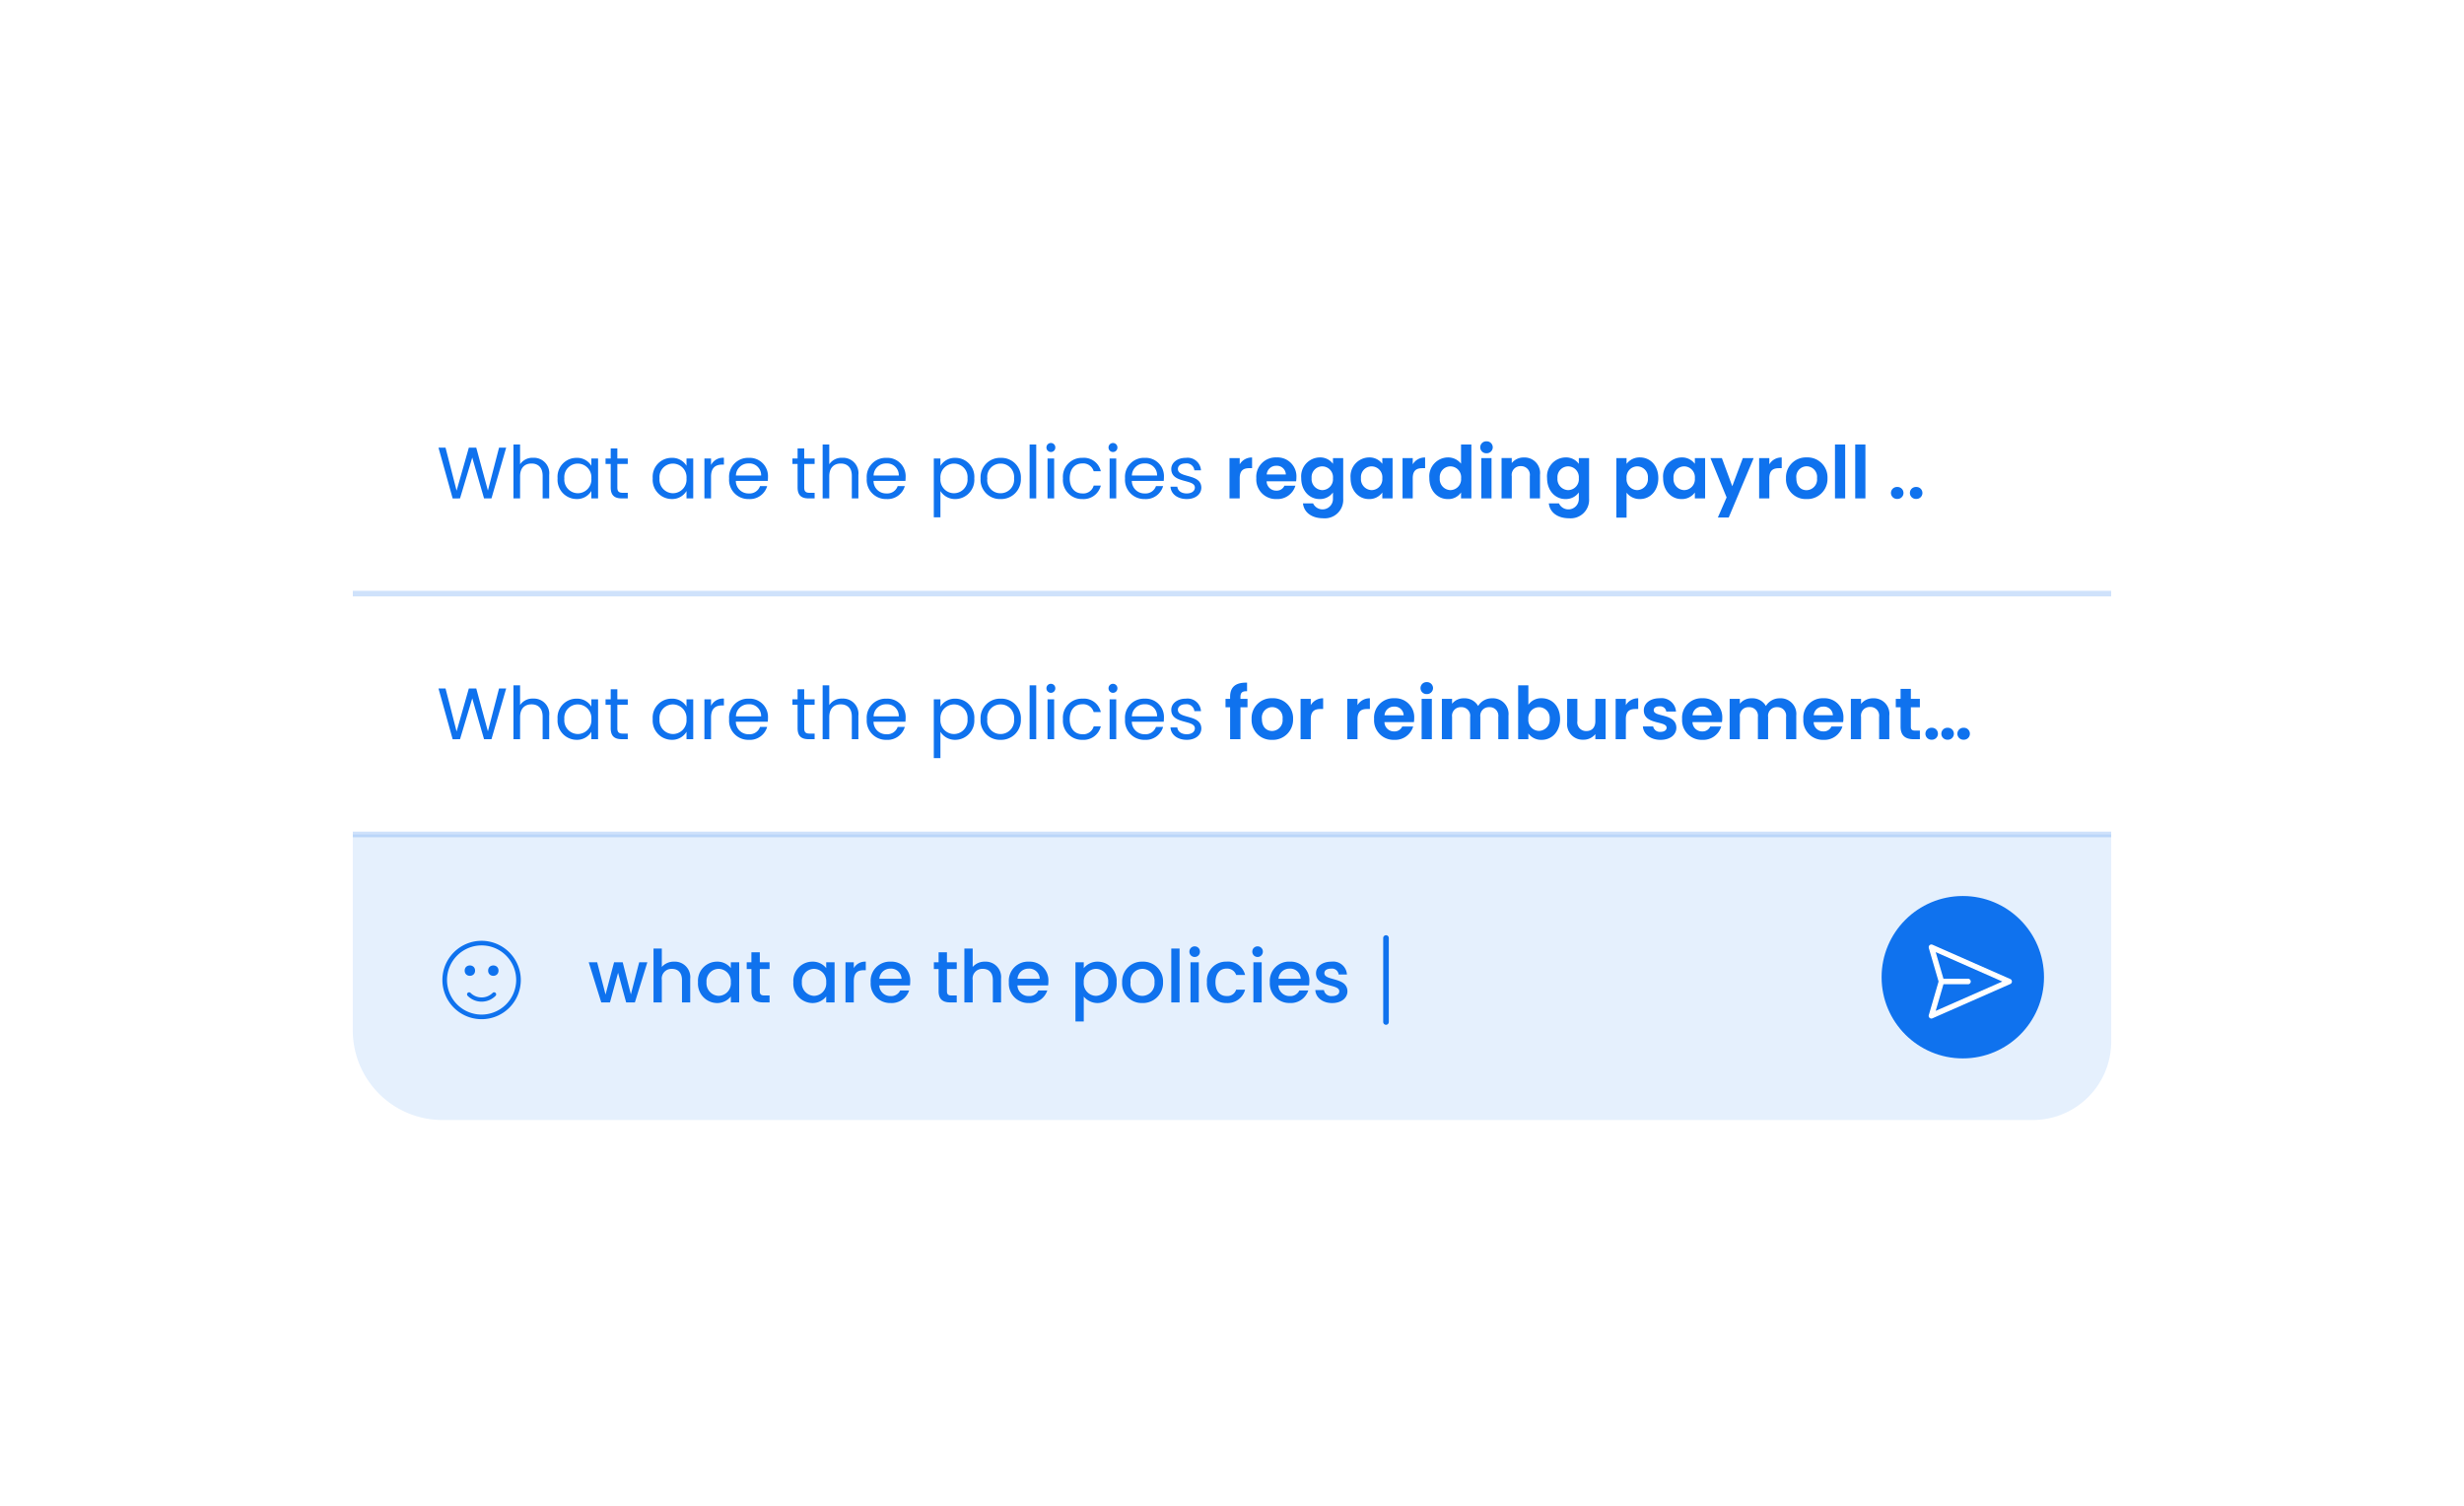 <svg xmlns="http://www.w3.org/2000/svg" xmlns:xlink="http://www.w3.org/1999/xlink" width="440" height="269" viewBox="0 0 440 269"><defs><filter id="a" x="0" y="0" width="440" height="269" filterUnits="userSpaceOnUse"><feOffset dy="6" input="SourceAlpha"/><feGaussianBlur stdDeviation="21" result="b"/><feFlood flood-opacity="0.161"/><feComposite operator="in" in2="b"/><feComposite in="SourceGraphic"/></filter></defs><g transform="translate(62.809 4.882)"><g transform="matrix(1, 0, 0, 1, -62.81, -4.88)" filter="url(#a)"><rect width="314" height="143" rx="16" transform="translate(63 57)" fill="#fff"/></g><path d="M0,0H314a0,0,0,0,1,0,0V37a14,14,0,0,1-14,14H16A16,16,0,0,1,0,35V0A0,0,0,0,1,0,0Z" transform="translate(0.191 144.118)" fill="#e5f0fd"/><path d="M2.366,0h1.56L5.369-5.291,6.812,0h1.56L10.6-7.163H9.139L7.657-1.43,6.2-7.163H4.654L3.133-1.4,1.638-7.163H.13ZM11.7,0h1.482V-4a1.736,1.736,0,0,1,1.807-1.989c1.079,0,1.794.676,1.794,1.989V0h1.469V-4.225A2.762,2.762,0,0,0,15.405-7.28a2.839,2.839,0,0,0-2.223.949V-9.62H11.7Zm7.943-3.614A3.463,3.463,0,0,0,23,.117a3.083,3.083,0,0,0,2.509-1.183V0H27V-7.163H25.506v1.04A3.049,3.049,0,0,0,23.023-7.28,3.409,3.409,0,0,0,19.643-3.614Zm5.863.026A2.225,2.225,0,0,1,23.335-1.17a2.257,2.257,0,0,1-2.171-2.444,2.2,2.2,0,0,1,2.171-2.379A2.221,2.221,0,0,1,25.506-3.588Zm3.679,1.6C29.185-.533,29.978,0,31.252,0h1.17V-1.235h-.91c-.624,0-.832-.221-.832-.754V-5.954h1.742V-7.163H30.68V-8.944h-1.5v1.781H28.34v1.209h.845Zm7.488-1.625A3.463,3.463,0,0,0,40.027.117a3.083,3.083,0,0,0,2.509-1.183V0h1.495V-7.163H42.536v1.04A3.049,3.049,0,0,0,40.053-7.28,3.409,3.409,0,0,0,36.673-3.614Zm5.863.026A2.225,2.225,0,0,1,40.365-1.17a2.257,2.257,0,0,1-2.171-2.444,2.2,2.2,0,0,1,2.171-2.379A2.221,2.221,0,0,1,42.536-3.588Zm4.927-.182c0-1.521.676-1.976,1.768-1.976h.377V-7.28a2.333,2.333,0,0,0-2.145,1.157v-1.04H45.981V0h1.482Zm6.526-2.262a1.86,1.86,0,0,1,2,1.807H52.026A1.951,1.951,0,0,1,53.989-6.032Zm3.354,3.9h-1.6a1.734,1.734,0,0,1-1.69,1,1.97,1.97,0,0,1-2.041-1.9h5.473a4.572,4.572,0,0,0,.052-.728A3.341,3.341,0,0,0,54.054-7.28a3.43,3.43,0,0,0-3.575,3.692,3.475,3.475,0,0,0,3.575,3.7A3.273,3.273,0,0,0,57.343-2.132Zm5.265.143C62.608-.533,63.4,0,64.675,0h1.17V-1.235h-.91c-.624,0-.832-.221-.832-.754V-5.954h1.742V-7.163H64.1V-8.944H62.608v1.781h-.845v1.209h.845ZM67.21,0h1.482V-4A1.736,1.736,0,0,1,70.5-5.993c1.079,0,1.794.676,1.794,1.989V0h1.469V-4.225A2.762,2.762,0,0,0,70.915-7.28a2.839,2.839,0,0,0-2.223.949V-9.62H67.21ZM78.663-6.032a1.86,1.86,0,0,1,2,1.807H76.7A1.951,1.951,0,0,1,78.663-6.032Zm3.354,3.9h-1.6a1.734,1.734,0,0,1-1.69,1,1.97,1.97,0,0,1-2.041-1.9H82.16a4.572,4.572,0,0,0,.052-.728A3.341,3.341,0,0,0,78.728-7.28a3.43,3.43,0,0,0-3.575,3.692,3.475,3.475,0,0,0,3.575,3.7A3.273,3.273,0,0,0,82.017-2.132ZM88.53-6.11V-7.163H87.048V3.406H88.53V-1.04a3.238,3.238,0,0,0,2.5,1.157,3.457,3.457,0,0,0,3.367-3.731A3.4,3.4,0,0,0,91.026-7.28,3.125,3.125,0,0,0,88.53-6.11Zm4.355,2.5A2.259,2.259,0,0,1,90.7-1.17,2.233,2.233,0,0,1,88.53-3.588,2.229,2.229,0,0,1,90.7-5.993,2.2,2.2,0,0,1,92.885-3.614Zm9.8.026A3.532,3.532,0,0,0,99.034-7.28a3.532,3.532,0,0,0-3.653,3.692,3.492,3.492,0,0,0,3.588,3.7A3.588,3.588,0,0,0,102.687-3.588Zm-5.8,0a2.134,2.134,0,0,1,2.119-2.405,2.167,2.167,0,0,1,2.158,2.405,2.206,2.206,0,0,1-2.2,2.418A2.119,2.119,0,0,1,96.889-3.588ZM104.156,0h1.482V-9.62h-1.482Zm3.432,0h1.482V-7.163h-1.482Zm.754-8.112a.935.935,0,0,0,.936-.949.935.935,0,0,0-.936-.949.938.938,0,0,0-.949.949A.938.938,0,0,0,108.342-8.112Zm2.184,4.524a3.426,3.426,0,0,0,3.51,3.7,3.217,3.217,0,0,0,3.3-2.379h-1.6a1.636,1.636,0,0,1-1.7,1.131c-1.2,0-1.989-.884-1.989-2.457s.793-2.444,1.989-2.444a1.674,1.674,0,0,1,1.7,1.131h1.6a3.116,3.116,0,0,0-3.3-2.379A3.422,3.422,0,0,0,110.526-3.588ZM118.82,0H120.3V-7.163H118.82Zm.754-8.112a.935.935,0,0,0,.936-.949.935.935,0,0,0-.936-.949.938.938,0,0,0-.949.949A.938.938,0,0,0,119.574-8.112Zm5.694,2.08a1.86,1.86,0,0,1,2,1.807h-3.965A1.951,1.951,0,0,1,125.268-6.032Zm3.354,3.9h-1.6a1.734,1.734,0,0,1-1.69,1,1.97,1.97,0,0,1-2.041-1.9h5.473a4.572,4.572,0,0,0,.052-.728,3.341,3.341,0,0,0-3.484-3.523,3.43,3.43,0,0,0-3.575,3.692,3.475,3.475,0,0,0,3.575,3.7A3.273,3.273,0,0,0,128.622-2.132Zm6.994.13c-.078-2.587-4.121-1.781-4.121-3.224,0-.481.416-.806,1.209-.806a1.185,1.185,0,0,1,1.339,1.053h1.482a2.456,2.456,0,0,0-2.769-2.3c-1.69,0-2.756.923-2.756,2.067,0,2.626,4.16,1.82,4.16,3.224,0,.494-.455.858-1.313.858a1.307,1.307,0,0,1-1.43-1.066h-1.534c.065,1.3,1.274,2.314,2.99,2.314C134.563.117,135.616-.793,135.616-2Z" transform="translate(42.191 174.118)" fill="#0f72ee"/><path d="M2.834.013,4.147,0,6.331-7.293,8.437,0H9.763l2.626-9.061H11.115L9.126-1.4,7.046-9.061H5.72L3.536-1.378,1.56-9.061H.3ZM13.689,0h1.183V-3.939c0-1.534.832-2.288,2.041-2.288s1.989.741,1.989,2.2V0h1.17V-4.2a2.748,2.748,0,0,0-2.847-3.055A2.681,2.681,0,0,0,14.872-6.1V-9.62H13.689Zm7.878-3.588a3.426,3.426,0,0,0,3.367,3.7A2.975,2.975,0,0,0,27.6-1.326V0h1.2V-7.124H27.6v1.3a2.956,2.956,0,0,0-2.652-1.417A3.376,3.376,0,0,0,21.567-3.588Zm6.032.013A2.438,2.438,0,0,1,25.181-.923a2.44,2.44,0,0,1-2.405-2.665,2.4,2.4,0,0,1,2.405-2.626A2.441,2.441,0,0,1,27.6-3.575ZM31.057-1.95c0,1.43.715,1.95,1.976,1.95H34.1V-1h-.871c-.728,0-.988-.247-.988-.949v-4.2H34.1v-.975H32.24V-8.918H31.057v1.794h-.923v.975h.923Zm7.5-1.638a3.426,3.426,0,0,0,3.367,3.7A2.975,2.975,0,0,0,44.59-1.326V0h1.2V-7.124h-1.2v1.3a2.956,2.956,0,0,0-2.652-1.417A3.376,3.376,0,0,0,38.558-3.588Zm6.032.013A2.438,2.438,0,0,1,42.172-.923a2.44,2.44,0,0,1-2.4-2.665,2.4,2.4,0,0,1,2.4-2.626A2.441,2.441,0,0,1,44.59-3.575Zm4.381-.3c0-1.651.858-2.158,1.989-2.158h.312V-7.254a2.4,2.4,0,0,0-2.3,1.287V-7.124H47.788V0h1.183ZM55.666-6.24a2.09,2.09,0,0,1,2.249,2.158h-4.5A2.206,2.206,0,0,1,55.666-6.24ZM58.994-2.2H57.72a1.958,1.958,0,0,1-2,1.313A2.239,2.239,0,0,1,53.4-3.12H59.1a6.412,6.412,0,0,0,.039-.715,3.266,3.266,0,0,0-3.419-3.406,3.39,3.39,0,0,0-3.523,3.666A3.432,3.432,0,0,0,55.718.117,3.2,3.2,0,0,0,58.994-2.2Zm5.434.247C64.428-.52,65.143,0,66.4,0H67.47V-1H66.6c-.728,0-.988-.247-.988-.949v-4.2H67.47v-.975H65.611V-8.918H64.428v1.794h-.923v.975h.923ZM68.9,0h1.183V-3.939c0-1.534.832-2.288,2.041-2.288s1.989.741,1.989,2.2V0h1.17V-4.2a2.748,2.748,0,0,0-2.847-3.055A2.681,2.681,0,0,0,70.083-6.1V-9.62H68.9ZM80.249-6.24A2.09,2.09,0,0,1,82.5-4.082H78A2.206,2.206,0,0,1,80.249-6.24ZM83.577-2.2H82.3a1.958,1.958,0,0,1-2,1.313A2.239,2.239,0,0,1,77.987-3.12h5.694a6.412,6.412,0,0,0,.039-.715A3.266,3.266,0,0,0,80.3-7.241a3.39,3.39,0,0,0-3.523,3.666A3.432,3.432,0,0,0,80.3.117,3.2,3.2,0,0,0,83.577-2.2Zm6.357-3.614V-7.124H88.751V3.38h1.183V-1.313A3.082,3.082,0,0,0,92.6.117a3.428,3.428,0,0,0,3.38-3.7A3.376,3.376,0,0,0,92.6-7.241,3.009,3.009,0,0,0,89.934-5.811ZM94.77-3.588A2.442,2.442,0,0,1,92.352-.923a2.445,2.445,0,0,1-2.418-2.652,2.448,2.448,0,0,1,2.418-2.639A2.408,2.408,0,0,1,94.77-3.588Zm9.529.013a3.477,3.477,0,0,0-3.6-3.666,3.484,3.484,0,0,0-3.6,3.666A3.458,3.458,0,0,0,100.646.117,3.532,3.532,0,0,0,104.3-3.575Zm-5.993,0a2.362,2.362,0,0,1,2.379-2.639,2.393,2.393,0,0,1,2.4,2.639,2.418,2.418,0,0,1-2.444,2.652A2.346,2.346,0,0,1,98.306-3.575ZM105.859,0h1.183V-9.62h-1.183Zm3.2,0h1.183V-7.124h-1.183Zm.611-8.281a.788.788,0,0,0,.78-.806.788.788,0,0,0-.78-.806.794.794,0,0,0-.806.806A.794.794,0,0,0,109.668-8.281Zm2.145,4.706A3.393,3.393,0,0,0,115.284.117a3.169,3.169,0,0,0,3.289-2.405H117.3a1.911,1.911,0,0,1-2.015,1.4c-1.3,0-2.262-.923-2.262-2.691,0-1.742.962-2.665,2.262-2.665a1.941,1.941,0,0,1,2.015,1.4h1.274a3.1,3.1,0,0,0-3.289-2.4A3.385,3.385,0,0,0,111.813-3.575ZM120.146,0h1.183V-7.124h-1.183Zm.611-8.281a.788.788,0,0,0,.78-.806.788.788,0,0,0-.78-.806.794.794,0,0,0-.806.806A.794.794,0,0,0,120.757-8.281Zm5.616,2.041a2.09,2.09,0,0,1,2.249,2.158h-4.5A2.206,2.206,0,0,1,126.373-6.24ZM129.7-2.2h-1.274a1.958,1.958,0,0,1-2,1.313,2.239,2.239,0,0,1-2.314-2.236h5.694a6.412,6.412,0,0,0,.039-.715,3.266,3.266,0,0,0-3.419-3.406A3.39,3.39,0,0,0,122.9-3.575,3.432,3.432,0,0,0,126.425.117,3.2,3.2,0,0,0,129.7-2.2Zm6.825.26c-.052-2.548-4.186-1.625-4.186-3.315,0-.572.52-.988,1.391-.988a1.37,1.37,0,0,1,1.547,1.235h1.183a2.39,2.39,0,0,0-2.691-2.236c-1.586,0-2.613.9-2.613,1.989,0,2.652,4.212,1.729,4.212,3.315,0,.585-.52,1.053-1.456,1.053-1,0-1.612-.52-1.677-1.209h-1.222c.078,1.3,1.248,2.21,2.912,2.21C135.5.117,136.526-.767,136.526-1.937ZM141.661,0h1.846V-5.707h1.261V-7.2h-1.261v-.3c0-.806.3-1.092,1.183-1.066V-10.1c-2.028-.052-3.029.767-3.029,2.535V-7.2h-.819v1.495h.819Zm11.245-3.6A3.559,3.559,0,0,0,149.2-7.319,3.559,3.559,0,0,0,145.5-3.6,3.525,3.525,0,0,0,149.149.117,3.6,3.6,0,0,0,152.906-3.6Zm-5.564,0a1.875,1.875,0,0,1,1.833-2.132A1.892,1.892,0,0,1,151.034-3.6a1.917,1.917,0,0,1-1.885,2.132C148.174-1.469,147.342-2.171,147.342-3.6Zm8.723.013c0-1.391.65-1.807,1.729-1.807h.481V-7.306a2.5,2.5,0,0,0-2.21,1.222V-7.2h-1.82V0h1.82Zm8.346,0c0-1.391.65-1.807,1.729-1.807h.481V-7.306a2.5,2.5,0,0,0-2.21,1.222V-7.2h-1.82V0h1.82Zm6.526-2.236a1.6,1.6,0,0,1,1.716,1.547h-3.419A1.672,1.672,0,0,1,170.937-5.824Zm3.419,3.562h-1.963a1.484,1.484,0,0,1-1.443.871,1.685,1.685,0,0,1-1.729-1.664h5.265a4.254,4.254,0,0,0,.052-.7,3.381,3.381,0,0,0-3.549-3.562A3.46,3.46,0,0,0,167.375-3.6,3.488,3.488,0,0,0,170.989.117,3.347,3.347,0,0,0,174.356-2.262ZM175.864,0h1.82V-7.2h-1.82Zm.923-8.06A1.075,1.075,0,0,0,177.9-9.126a1.075,1.075,0,0,0-1.118-1.066,1.067,1.067,0,0,0-1.118,1.066A1.067,1.067,0,0,0,176.787-8.06ZM189.553,0h1.82V-4.225a2.8,2.8,0,0,0-2.951-3.081,2.851,2.851,0,0,0-2.47,1.378,2.757,2.757,0,0,0-2.535-1.378,2.622,2.622,0,0,0-2.119.975V-7.2h-1.82V0h1.82V-3.978a1.538,1.538,0,0,1,1.625-1.742,1.532,1.532,0,0,1,1.6,1.742V0h1.82V-3.978a1.535,1.535,0,0,1,1.612-1.742,1.532,1.532,0,0,1,1.6,1.742Zm5.369-6.149V-9.62H193.1V0h1.82V-1.027A2.836,2.836,0,0,0,197.3.117c1.846,0,3.289-1.5,3.289-3.744s-1.443-3.692-3.289-3.692A2.806,2.806,0,0,0,194.922-6.149Zm3.809,2.522a1.97,1.97,0,0,1-1.911,2.145,1.944,1.944,0,0,1-1.9-2.119,1.944,1.944,0,0,1,1.9-2.119A1.923,1.923,0,0,1,198.731-3.627ZM208.715-7.2h-1.833v3.965c0,1.157-.624,1.781-1.612,1.781a1.558,1.558,0,0,1-1.6-1.781V-7.2h-1.82v4.225A2.775,2.775,0,0,0,204.737.091a2.656,2.656,0,0,0,2.145-1V0h1.833Zm3.614,3.614c0-1.391.65-1.807,1.729-1.807h.481V-7.306a2.5,2.5,0,0,0-2.21,1.222V-7.2h-1.82V0h1.82Zm9.022,1.534c-.052-2.639-4.043-1.82-4.043-3.133,0-.416.351-.689,1.027-.689a1.073,1.073,0,0,1,1.209.936h1.742a2.58,2.58,0,0,0-2.9-2.379c-1.781,0-2.847.962-2.847,2.158,0,2.639,4.069,1.82,4.069,3.107,0,.416-.39.741-1.1.741a1.2,1.2,0,0,1-1.3-.962h-1.833c.078,1.339,1.339,2.392,3.146,2.392C220.272.117,221.351-.819,221.351-2.054Zm4.589-3.77a1.6,1.6,0,0,1,1.716,1.547h-3.419A1.672,1.672,0,0,1,225.94-5.824Zm3.419,3.562H227.4a1.484,1.484,0,0,1-1.443.871,1.685,1.685,0,0,1-1.729-1.664h5.265a4.254,4.254,0,0,0,.052-.7,3.381,3.381,0,0,0-3.549-3.562A3.46,3.46,0,0,0,222.378-3.6,3.488,3.488,0,0,0,225.992.117,3.347,3.347,0,0,0,229.359-2.262ZM240.942,0h1.82V-4.225a2.8,2.8,0,0,0-2.951-3.081,2.851,2.851,0,0,0-2.47,1.378,2.757,2.757,0,0,0-2.535-1.378,2.622,2.622,0,0,0-2.119.975V-7.2h-1.82V0h1.82V-3.978a1.538,1.538,0,0,1,1.625-1.742,1.532,1.532,0,0,1,1.6,1.742V0h1.82V-3.978a1.535,1.535,0,0,1,1.612-1.742,1.532,1.532,0,0,1,1.6,1.742Zm6.643-5.824A1.6,1.6,0,0,1,249.3-4.277h-3.419A1.672,1.672,0,0,1,247.585-5.824ZM251-2.262h-1.963a1.484,1.484,0,0,1-1.443.871,1.685,1.685,0,0,1-1.729-1.664h5.265a4.254,4.254,0,0,0,.052-.7,3.381,3.381,0,0,0-3.549-3.562A3.46,3.46,0,0,0,244.023-3.6,3.488,3.488,0,0,0,247.637.117,3.347,3.347,0,0,0,251-2.262ZM257.556,0h1.82V-4.225A2.77,2.77,0,0,0,256.5-7.306a2.69,2.69,0,0,0-2.171,1v-.9h-1.82V0h1.82V-3.978a1.564,1.564,0,0,1,1.625-1.781,1.558,1.558,0,0,1,1.6,1.781Zm3.835-2.236c0,1.651.923,2.236,2.3,2.236h1.144V-1.534h-.845c-.572,0-.767-.208-.767-.689V-5.707h1.612V-7.2h-1.612V-8.983h-1.833V-7.2h-.858v1.495h.858Zm9.516,1.261A1.064,1.064,0,0,0,269.8-2.041a1.071,1.071,0,0,0-1.131,1.066A1.071,1.071,0,0,0,269.8.091,1.064,1.064,0,0,0,270.907-.975Zm2.86,0a1.064,1.064,0,0,0-1.105-1.066,1.071,1.071,0,0,0-1.131,1.066A1.071,1.071,0,0,0,272.662.091,1.064,1.064,0,0,0,273.767-.975Zm-5.707,0a1.064,1.064,0,0,0-1.105-1.066,1.071,1.071,0,0,0-1.131,1.066A1.071,1.071,0,0,0,266.955.091,1.064,1.064,0,0,0,268.06-.975Z" transform="translate(15.191 127.118)" fill="#0f72ee"/><path d="M2.834.013,4.147,0,6.331-7.293,8.437,0H9.763l2.626-9.061H11.115L9.126-1.4,7.046-9.061H5.72L3.536-1.378,1.56-9.061H.3ZM13.689,0h1.183V-3.939c0-1.534.832-2.288,2.041-2.288s1.989.741,1.989,2.2V0h1.17V-4.2a2.748,2.748,0,0,0-2.847-3.055A2.681,2.681,0,0,0,14.872-6.1V-9.62H13.689Zm7.878-3.588a3.426,3.426,0,0,0,3.367,3.7A2.975,2.975,0,0,0,27.6-1.326V0h1.2V-7.124H27.6v1.3a2.956,2.956,0,0,0-2.652-1.417A3.376,3.376,0,0,0,21.567-3.588Zm6.032.013A2.438,2.438,0,0,1,25.181-.923a2.44,2.44,0,0,1-2.405-2.665,2.4,2.4,0,0,1,2.405-2.626A2.441,2.441,0,0,1,27.6-3.575ZM31.057-1.95c0,1.43.715,1.95,1.976,1.95H34.1V-1h-.871c-.728,0-.988-.247-.988-.949v-4.2H34.1v-.975H32.24V-8.918H31.057v1.794h-.923v.975h.923Zm7.5-1.638a3.426,3.426,0,0,0,3.367,3.7A2.975,2.975,0,0,0,44.59-1.326V0h1.2V-7.124h-1.2v1.3a2.956,2.956,0,0,0-2.652-1.417A3.376,3.376,0,0,0,38.558-3.588Zm6.032.013A2.438,2.438,0,0,1,42.172-.923a2.44,2.44,0,0,1-2.4-2.665,2.4,2.4,0,0,1,2.4-2.626A2.441,2.441,0,0,1,44.59-3.575Zm4.381-.3c0-1.651.858-2.158,1.989-2.158h.312V-7.254a2.4,2.4,0,0,0-2.3,1.287V-7.124H47.788V0h1.183ZM55.666-6.24a2.09,2.09,0,0,1,2.249,2.158h-4.5A2.206,2.206,0,0,1,55.666-6.24ZM58.994-2.2H57.72a1.958,1.958,0,0,1-2,1.313A2.239,2.239,0,0,1,53.4-3.12H59.1a6.412,6.412,0,0,0,.039-.715,3.266,3.266,0,0,0-3.419-3.406,3.39,3.39,0,0,0-3.523,3.666A3.432,3.432,0,0,0,55.718.117,3.2,3.2,0,0,0,58.994-2.2Zm5.434.247C64.428-.52,65.143,0,66.4,0H67.47V-1H66.6c-.728,0-.988-.247-.988-.949v-4.2H67.47v-.975H65.611V-8.918H64.428v1.794h-.923v.975h.923ZM68.9,0h1.183V-3.939c0-1.534.832-2.288,2.041-2.288s1.989.741,1.989,2.2V0h1.17V-4.2a2.748,2.748,0,0,0-2.847-3.055A2.681,2.681,0,0,0,70.083-6.1V-9.62H68.9ZM80.249-6.24A2.09,2.09,0,0,1,82.5-4.082H78A2.206,2.206,0,0,1,80.249-6.24ZM83.577-2.2H82.3a1.958,1.958,0,0,1-2,1.313A2.239,2.239,0,0,1,77.987-3.12h5.694a6.412,6.412,0,0,0,.039-.715A3.266,3.266,0,0,0,80.3-7.241a3.39,3.39,0,0,0-3.523,3.666A3.432,3.432,0,0,0,80.3.117,3.2,3.2,0,0,0,83.577-2.2Zm6.357-3.614V-7.124H88.751V3.38h1.183V-1.313A3.082,3.082,0,0,0,92.6.117a3.428,3.428,0,0,0,3.38-3.7A3.376,3.376,0,0,0,92.6-7.241,3.009,3.009,0,0,0,89.934-5.811ZM94.77-3.588A2.442,2.442,0,0,1,92.352-.923a2.445,2.445,0,0,1-2.418-2.652,2.448,2.448,0,0,1,2.418-2.639A2.408,2.408,0,0,1,94.77-3.588Zm9.529.013a3.477,3.477,0,0,0-3.6-3.666,3.484,3.484,0,0,0-3.6,3.666A3.458,3.458,0,0,0,100.646.117,3.532,3.532,0,0,0,104.3-3.575Zm-5.993,0a2.362,2.362,0,0,1,2.379-2.639,2.393,2.393,0,0,1,2.4,2.639,2.418,2.418,0,0,1-2.444,2.652A2.346,2.346,0,0,1,98.306-3.575ZM105.859,0h1.183V-9.62h-1.183Zm3.2,0h1.183V-7.124h-1.183Zm.611-8.281a.788.788,0,0,0,.78-.806.788.788,0,0,0-.78-.806.794.794,0,0,0-.806.806A.794.794,0,0,0,109.668-8.281Zm2.145,4.706A3.393,3.393,0,0,0,115.284.117a3.169,3.169,0,0,0,3.289-2.405H117.3a1.911,1.911,0,0,1-2.015,1.4c-1.3,0-2.262-.923-2.262-2.691,0-1.742.962-2.665,2.262-2.665a1.941,1.941,0,0,1,2.015,1.4h1.274a3.1,3.1,0,0,0-3.289-2.4A3.385,3.385,0,0,0,111.813-3.575ZM120.146,0h1.183V-7.124h-1.183Zm.611-8.281a.788.788,0,0,0,.78-.806.788.788,0,0,0-.78-.806.794.794,0,0,0-.806.806A.794.794,0,0,0,120.757-8.281Zm5.616,2.041a2.09,2.09,0,0,1,2.249,2.158h-4.5A2.206,2.206,0,0,1,126.373-6.24ZM129.7-2.2h-1.274a1.958,1.958,0,0,1-2,1.313,2.239,2.239,0,0,1-2.314-2.236h5.694a6.412,6.412,0,0,0,.039-.715,3.266,3.266,0,0,0-3.419-3.406A3.39,3.39,0,0,0,122.9-3.575,3.432,3.432,0,0,0,126.425.117,3.2,3.2,0,0,0,129.7-2.2Zm6.825.26c-.052-2.548-4.186-1.625-4.186-3.315,0-.572.52-.988,1.391-.988a1.37,1.37,0,0,1,1.547,1.235h1.183a2.39,2.39,0,0,0-2.691-2.236c-1.586,0-2.613.9-2.613,1.989,0,2.652,4.212,1.729,4.212,3.315,0,.585-.52,1.053-1.456,1.053-1,0-1.612-.52-1.677-1.209h-1.222c.078,1.3,1.248,2.21,2.912,2.21C135.5.117,136.526-.767,136.526-1.937Zm6.851-1.651c0-1.391.65-1.807,1.729-1.807h.481V-7.306a2.5,2.5,0,0,0-2.21,1.222V-7.2h-1.82V0h1.82ZM149.9-5.824a1.6,1.6,0,0,1,1.716,1.547H148.2A1.672,1.672,0,0,1,149.9-5.824Zm3.419,3.562h-1.963a1.484,1.484,0,0,1-1.443.871,1.685,1.685,0,0,1-1.729-1.664h5.265a4.254,4.254,0,0,0,.052-.7,3.381,3.381,0,0,0-3.549-3.562A3.46,3.46,0,0,0,146.341-3.6,3.488,3.488,0,0,0,149.955.117,3.347,3.347,0,0,0,153.322-2.262Zm1.04-1.365c0,2.249,1.456,3.744,3.289,3.744a2.841,2.841,0,0,0,2.379-1.183V.052a1.861,1.861,0,0,1-3.549.832h-1.807c.182,1.651,1.6,2.665,3.627,2.665a3.292,3.292,0,0,0,3.562-3.5V-7.2H160.03v1.027a2.818,2.818,0,0,0-2.379-1.144A3.373,3.373,0,0,0,154.362-3.627Zm5.668.026a1.939,1.939,0,0,1-1.911,2.119,1.968,1.968,0,0,1-1.9-2.145,1.921,1.921,0,0,1,1.9-2.093A1.939,1.939,0,0,1,160.03-3.6Zm3.146-.026c0,2.249,1.456,3.744,3.276,3.744a2.84,2.84,0,0,0,2.392-1.17V0h1.833V-7.2h-1.833v1.027a2.848,2.848,0,0,0-2.379-1.144A3.373,3.373,0,0,0,163.176-3.627Zm5.668.026a1.939,1.939,0,0,1-1.911,2.119,1.968,1.968,0,0,1-1.9-2.145,1.921,1.921,0,0,1,1.9-2.093A1.939,1.939,0,0,1,168.844-3.6Zm5.434.013c0-1.391.65-1.807,1.729-1.807h.481V-7.306a2.5,2.5,0,0,0-2.21,1.222V-7.2h-1.82V0h1.82Zm2.964-.039c0,2.249,1.456,3.744,3.289,3.744A2.722,2.722,0,0,0,182.9-1.066V0h1.846V-9.62H182.9V-6.2a2.955,2.955,0,0,0-2.353-1.118A3.375,3.375,0,0,0,177.242-3.627Zm5.668.026A1.939,1.939,0,0,1,181-1.482a1.968,1.968,0,0,1-1.9-2.145A1.921,1.921,0,0,1,181-5.72,1.939,1.939,0,0,1,182.91-3.6ZM186.524,0h1.82V-7.2h-1.82Zm.923-8.06a1.075,1.075,0,0,0,1.118-1.066,1.075,1.075,0,0,0-1.118-1.066,1.067,1.067,0,0,0-1.118,1.066A1.067,1.067,0,0,0,187.447-8.06ZM195.182,0H197V-4.225a2.77,2.77,0,0,0-2.873-3.081,2.69,2.69,0,0,0-2.171,1v-.9h-1.82V0h1.82V-3.978a1.564,1.564,0,0,1,1.625-1.781,1.558,1.558,0,0,1,1.6,1.781Zm3.081-3.627c0,2.249,1.456,3.744,3.289,3.744a2.841,2.841,0,0,0,2.379-1.183V.052a1.861,1.861,0,0,1-3.549.832h-1.807c.182,1.651,1.6,2.665,3.627,2.665a3.292,3.292,0,0,0,3.562-3.5V-7.2h-1.833v1.027a2.818,2.818,0,0,0-2.379-1.144A3.373,3.373,0,0,0,198.263-3.627Zm5.668.026a1.939,1.939,0,0,1-1.911,2.119,1.968,1.968,0,0,1-1.9-2.145,1.921,1.921,0,0,1,1.9-2.093A1.939,1.939,0,0,1,203.931-3.6Zm8.528-2.561V-7.2h-1.82V3.432h1.82V-1.027A2.94,2.94,0,0,0,214.838.117c1.846,0,3.289-1.5,3.289-3.744s-1.443-3.692-3.289-3.692A2.877,2.877,0,0,0,212.459-6.162Zm3.809,2.535a1.97,1.97,0,0,1-1.911,2.145,1.944,1.944,0,0,1-1.9-2.119,1.944,1.944,0,0,1,1.9-2.119A1.923,1.923,0,0,1,216.268-3.627Zm2.717,0c0,2.249,1.456,3.744,3.276,3.744a2.84,2.84,0,0,0,2.392-1.17V0h1.833V-7.2h-1.833v1.027a2.848,2.848,0,0,0-2.379-1.144A3.373,3.373,0,0,0,218.985-3.627Zm5.668.026a1.939,1.939,0,0,1-1.911,2.119,1.968,1.968,0,0,1-1.9-2.145,1.921,1.921,0,0,1,1.9-2.093A1.939,1.939,0,0,1,224.653-3.6Zm6.682,1.43L229.476-7.2h-2.041l2.886,7.02-1.56,3.588H230.7L235.157-7.2H233.22Zm6.617-1.417c0-1.391.65-1.807,1.729-1.807h.481V-7.306a2.5,2.5,0,0,0-2.21,1.222V-7.2h-1.82V0h1.82ZM248.339-3.6a3.559,3.559,0,0,0-3.705-3.718A3.559,3.559,0,0,0,240.929-3.6,3.525,3.525,0,0,0,244.582.117,3.6,3.6,0,0,0,248.339-3.6Zm-5.564,0a1.875,1.875,0,0,1,1.833-2.132A1.892,1.892,0,0,1,246.467-3.6a1.917,1.917,0,0,1-1.885,2.132C243.607-1.469,242.775-2.171,242.775-3.6Zm6.9,3.6h1.82V-9.62h-1.82Zm3.614,0h1.82V-9.62h-1.82Zm8.619-.975a1.064,1.064,0,0,0-1.105-1.066,1.071,1.071,0,0,0-1.131,1.066A1.071,1.071,0,0,0,260.806.091,1.064,1.064,0,0,0,261.911-.975Zm3.38,0a1.064,1.064,0,0,0-1.105-1.066,1.071,1.071,0,0,0-1.131,1.066A1.071,1.071,0,0,0,264.186.091,1.064,1.064,0,0,0,265.291-.975Z" transform="translate(15.191 84.118)" fill="#0f72ee"/><g transform="translate(56)"><circle cx="14.5" cy="14.5" r="14.5" transform="translate(217.191 155.118)" fill="#0f72ee"/><path d="M.473,14.594,6.488,12.84,12.5,14.594a.239.239,0,0,0,.11.018.335.335,0,0,0,.276-.125.321.321,0,0,0,.055-.376L6.819.215a.363.363,0,0,0-.662,0L.031,14.111a.353.353,0,0,0,.055.376A.4.4,0,0,0,.473,14.594ZM6.488,1.271l5.463,12.41-5.1-1.486V7.718a.368.368,0,0,0-.736,0v4.477l-5.1,1.486Z" transform="translate(240.337 163.901) rotate(90)" fill="#fff" stroke="#fff" stroke-width="0.25"/></g><line x2="314" transform="translate(0.191 101.118)" fill="none" stroke="#0f72ee" stroke-width="1" opacity="0.2"/><line x2="314" transform="translate(0.191 144.118)" fill="none" stroke="#0f72ee" stroke-width="1" opacity="0.2"/><g transform="translate(0.191 147.118)"><path d="M23,16a7,7,0,1,0,7,7A7.021,7.021,0,0,0,23,16Zm0,13.176A6.176,6.176,0,1,1,29.176,23,6.195,6.195,0,0,1,23,29.176Z" fill="#0f72ee"/><path d="M40.578,60.112a2.808,2.808,0,0,1-3.945,0,.368.368,0,0,0-.521.521,3.5,3.5,0,0,0,4.987,0,.368.368,0,0,0-.521-.521Z" transform="translate(-15.605 -34.808)" fill="#0f72ee"/><circle cx="0.93" cy="0.93" r="0.93" transform="translate(19.977 20.395)" fill="#0f72ee"/><circle cx="0.93" cy="0.93" r="0.93" transform="translate(24.163 20.395)" fill="#0f72ee"/></g><path d="M0,0V15" transform="translate(184.691 162.618)" fill="none" stroke="#0f72ee" stroke-linecap="round" stroke-width="1"/></g></svg>